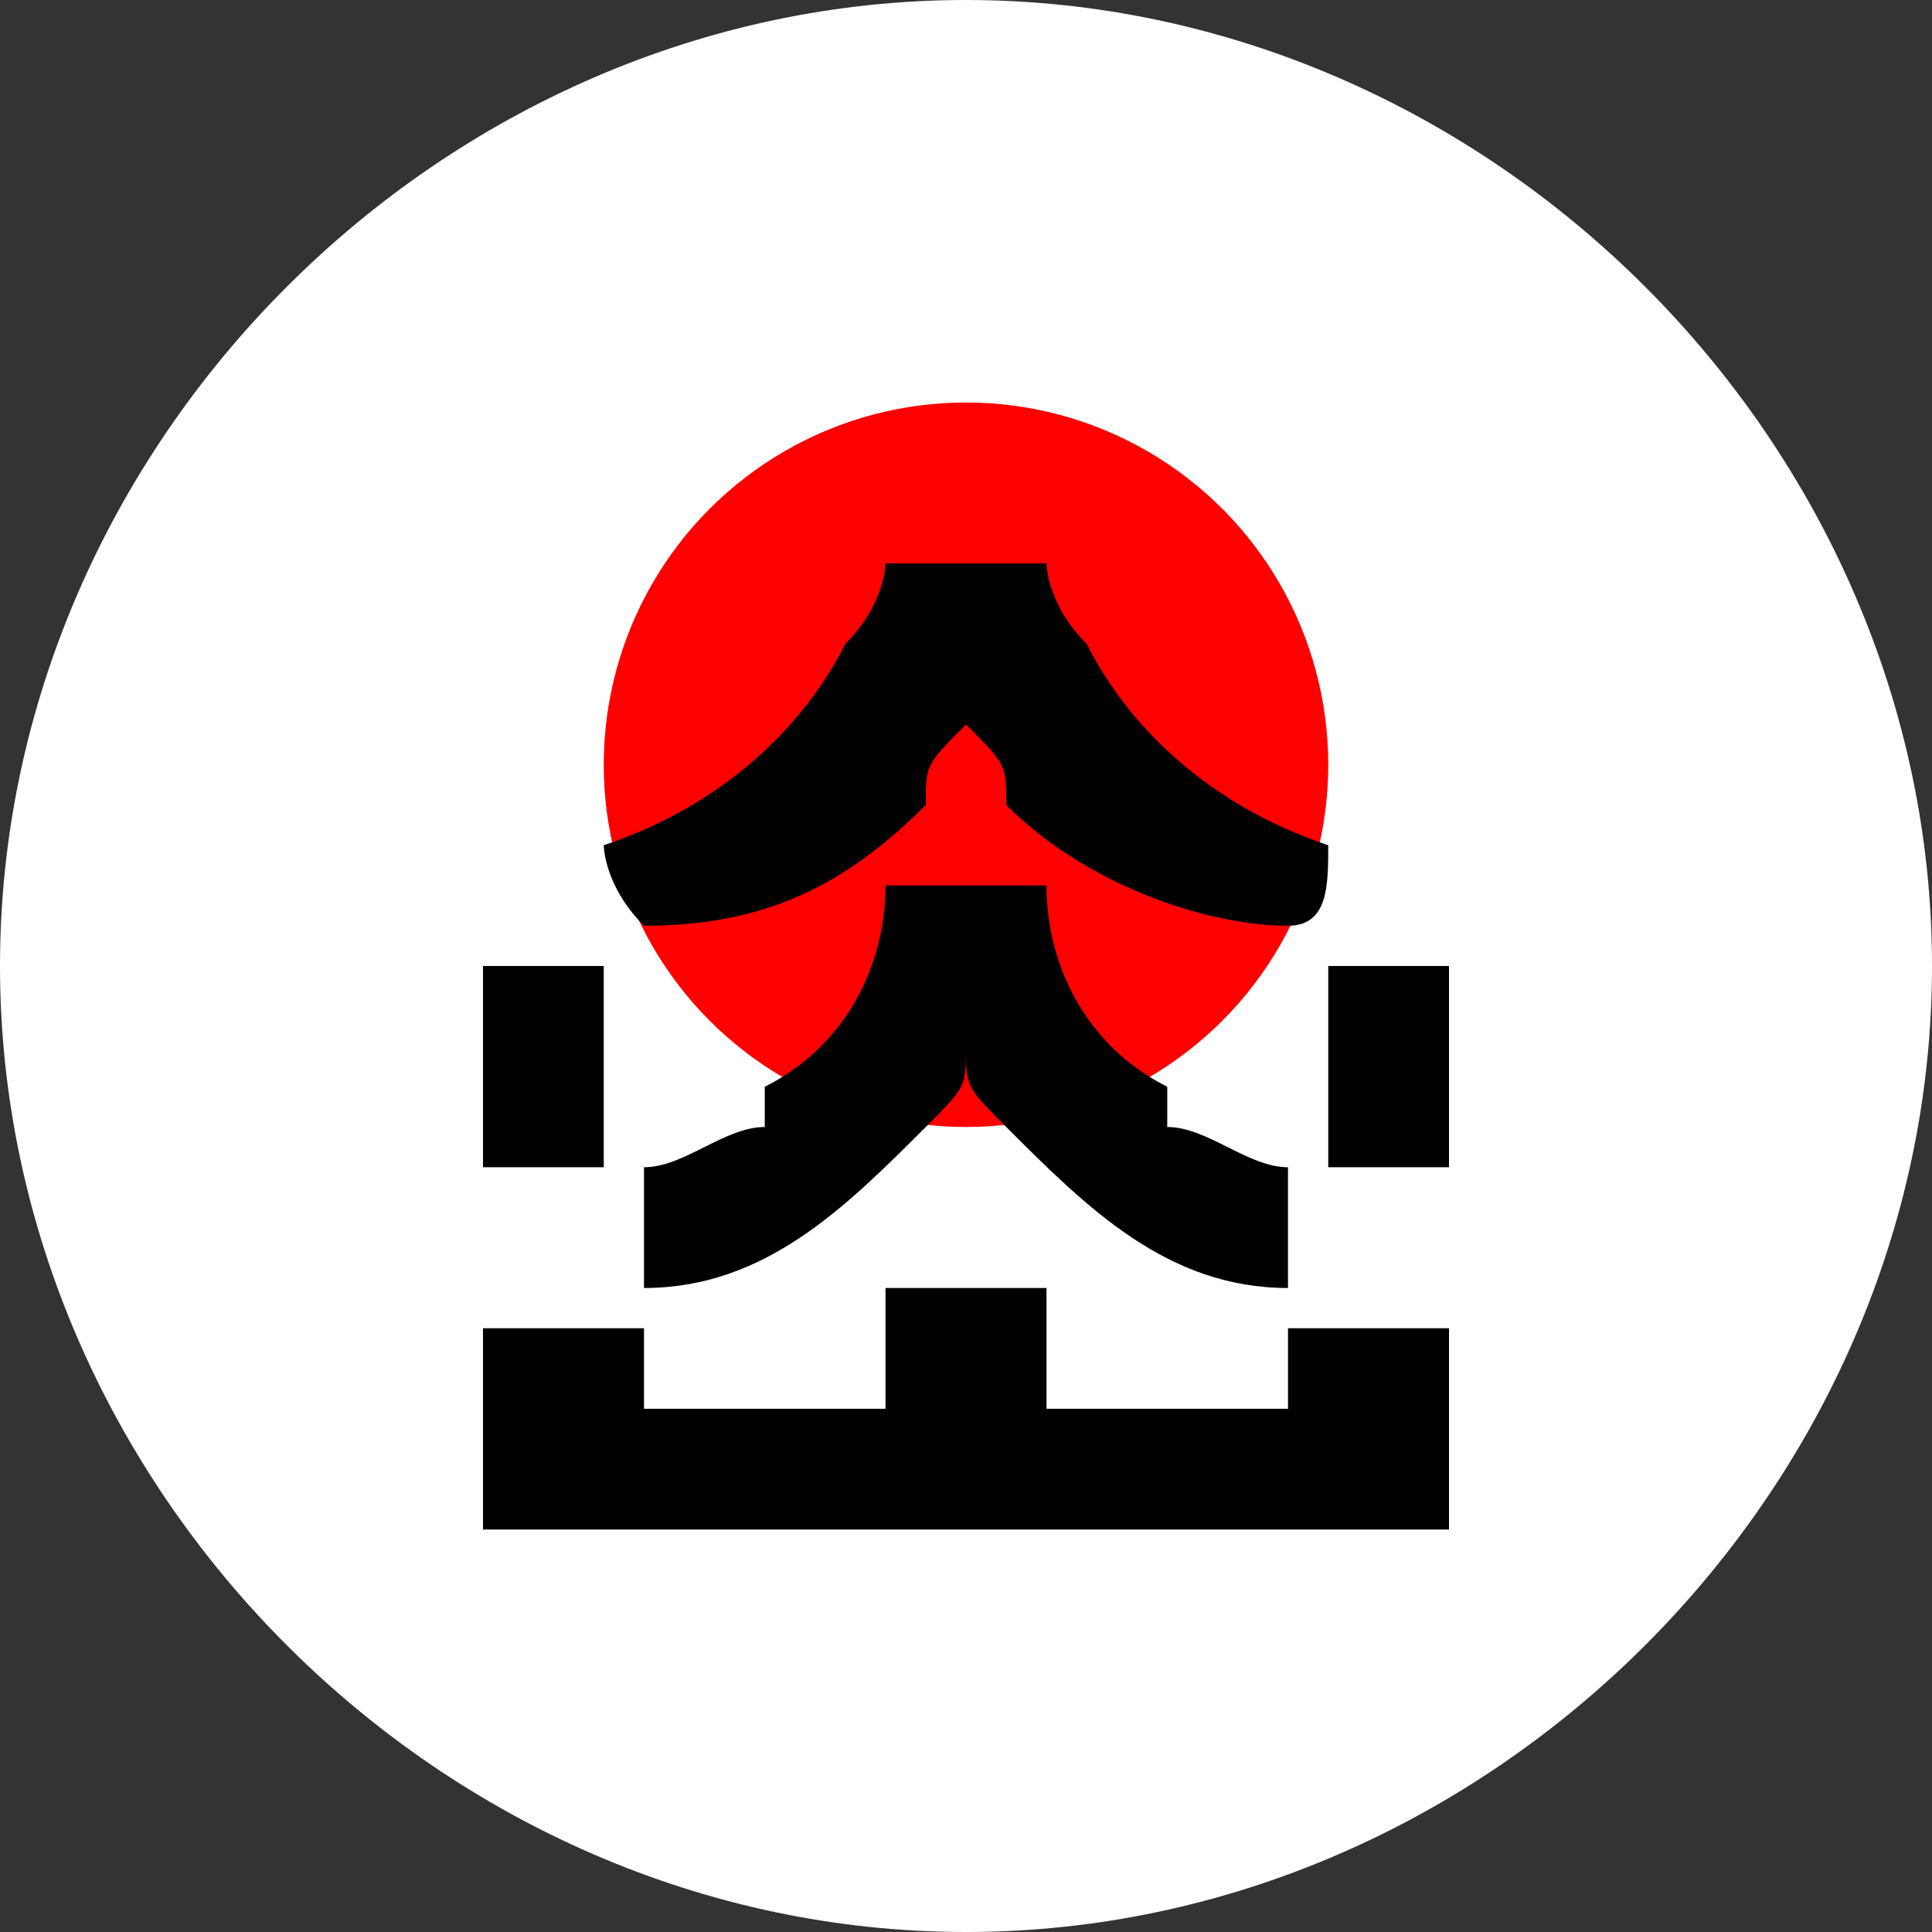 <?xml version="1.0" encoding="UTF-8"?>
<!DOCTYPE svg PUBLIC "-//W3C//DTD SVG 1.1//EN" "http://www.w3.org/Graphics/SVG/1.1/DTD/svg11.dtd">
<!-- Creator: CorelDRAW X7 -->
<svg xmlns="http://www.w3.org/2000/svg" xml:space="preserve" width="48px" height="48px" version="1.1" shape-rendering="geometricPrecision" text-rendering="geometricPrecision" image-rendering="optimizeQuality" fill-rule="evenodd" clip-rule="evenodd"
viewBox="0 0 48 48"
 xmlns:xlink="http://www.w3.org/1999/xlink">
 <rect x="0" y="0" width="48" height="48" fill="#333333" stroke="none"/>
 <defs>
   <clipPath id="id0">
    <path d="M24 0c13,0 24,11 24,24 0,13 -11,24 -24,24 -13,0 -24,-11 -24,-24 0,-13 11,-24 24,-24z"/>
   </clipPath>
 </defs>
 <g id="Layer_x0020_1">
  <path fill="white" d="M24 0c13,0 24,11 24,24 0,13 -11,24 -24,24 -13,0 -24,-11 -24,-24 0,-13 11,-24 24,-24z"/>
  <g clip-path="url(#id0)">
   <g id="_2074703635584">
    <g>
     <circle fill="red" cx="24" cy="19" r="9"/>
     <line fill="none" x1="32" y1="29" x2="32" y2= "32" />
     <line fill="none" x1="16" y1="29" x2="16" y2= "32" />
     <path fill="black" d="M16 23c3,0 5,-1 7,-3 0,-1 0,-1 1,-2 0,0 0,0 0,-1 0,1 0,1 0,1 1,1 1,1 1,2 2,2 5,3 7,3 1,0 1,-1 1,-2 -3,-1 -5,-3 -6,-5 0,0 0,0 0,0 -1,-1 -1,-2 -1,-2l-2 0 -2 0c0,0 0,1 -1,2 0,0 0,0 0,0 -1,2 -3,4 -6,5 0,0 0,1 1,2 0,0 0,0 0,0z"/>
     <path fill="black" d="M24 22l-2 0c0,2 -1,4 -3,5 0,0 0,0 0,1 -1,0 -2,1 -3,1l0 3c3,0 5,-2 7,-4 0,0 0,0 0,0 1,-1 1,-1 1,-2 0,1 0,1 1,2 0,0 0,0 0,0 2,2 4,4 7,4l0 -3c-1,0 -2,-1 -3,-1 0,-1 0,-1 0,-1 -2,-1 -3,-3 -3,-5l-2 0z"/>
     <polygon fill="black" points="33,28 33,29 36,29 36,28 36,24 33,24 "/>
     <polygon fill="black" points="24,38 24,38 36,38 36,35 36,33 32,33 32,35 26,35 26,32 24,32 24,32 22,32 22,35 16,35 16,33 12,33 12,35 12,38 "/>
     <polygon fill="black" points="12,28 12,29 15,29 15,28 15,24 12,24 "/>
    </g>
   </g>
  </g>
  <path fill="none" d="M24 0c13,0 24,11 24,24 0,13 -11,24 -24,24 -13,0 -24,-11 -24,-24 0,-13 11,-24 24,-24z"/>
 </g>
</svg>
